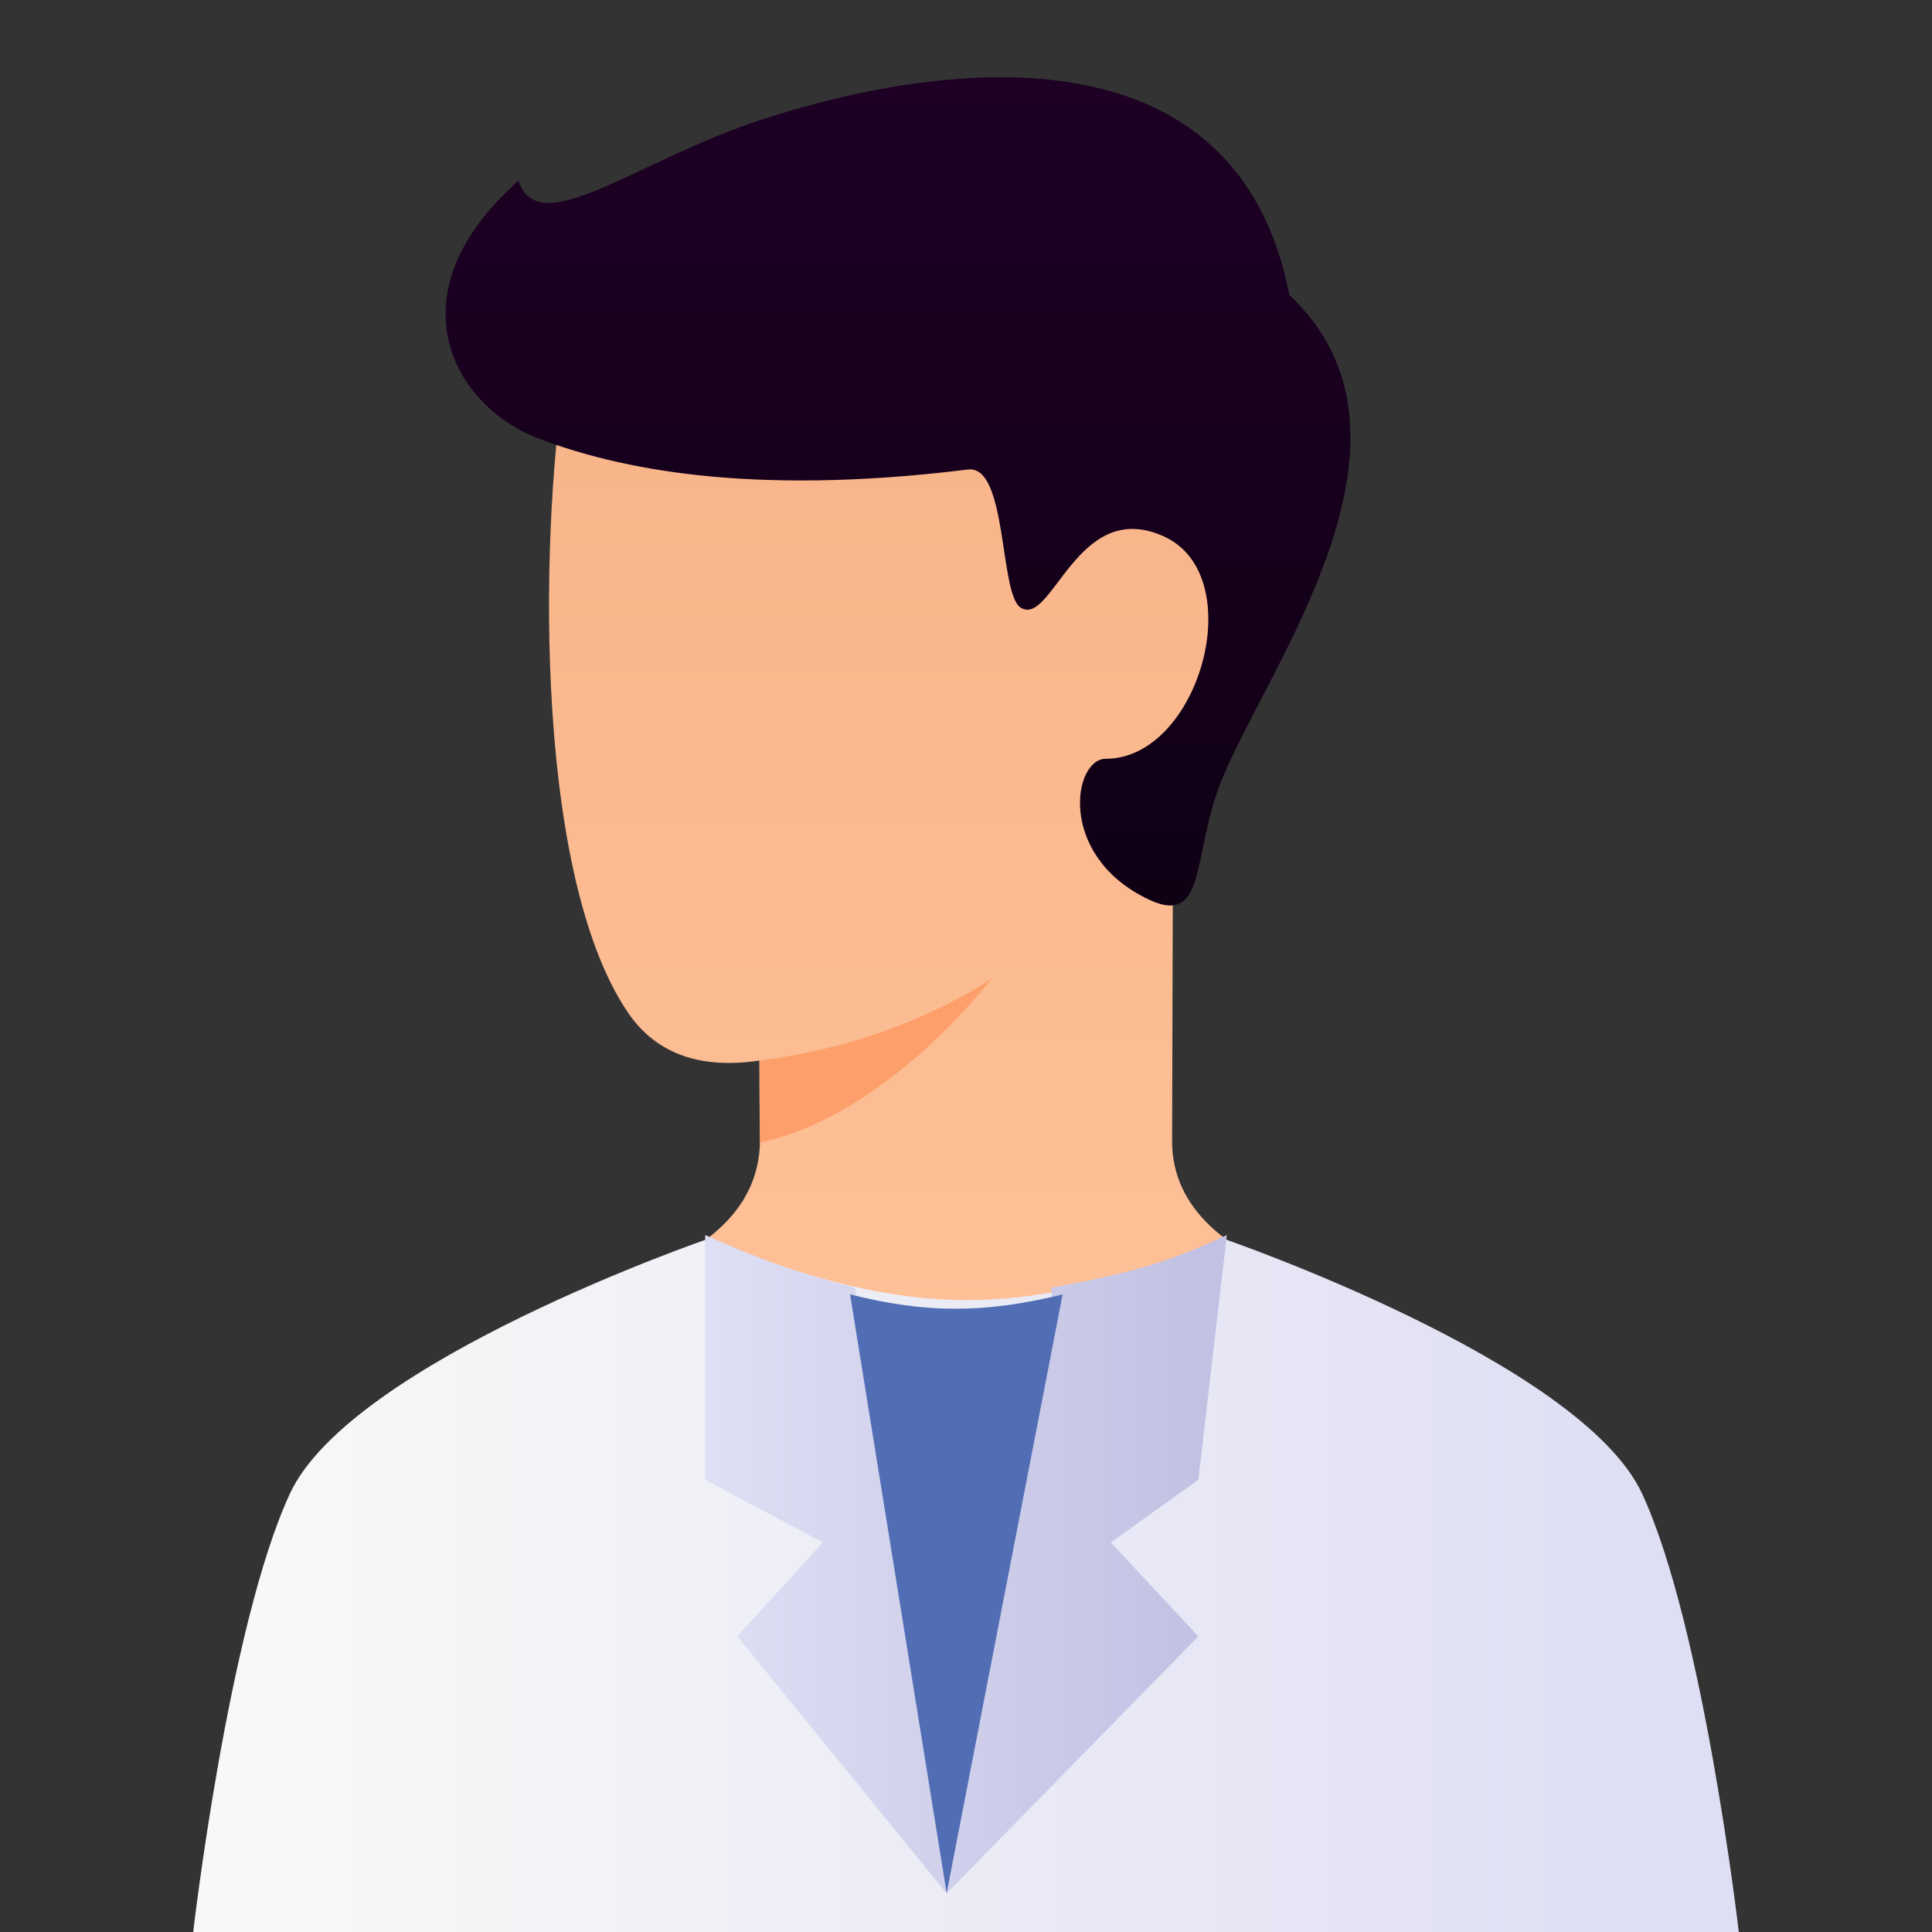 <svg fill="none" height="50" viewBox="0 0 50 50" width="50" xmlns="http://www.w3.org/2000/svg" xmlns:xlink="http://www.w3.org/1999/xlink"><rect x="0" y="0" width="50" height="50" fill="#333333" stroke="none"/><linearGradient id="a" gradientUnits="userSpaceOnUse" x1="24.187" x2="24.187" y1="4.774" y2="37.505"><stop offset="0" stop-color="#f7b186"/><stop offset="1" stop-color="#ffc299"/></linearGradient><linearGradient id="b" gradientUnits="userSpaceOnUse" x1="23.24" x2="23.24" y1="2" y2="23.435"><stop offset="0" stop-color="#1d0024"/><stop offset="1" stop-color="#100014"/></linearGradient><linearGradient id="c" gradientUnits="userSpaceOnUse" x1="43.5" x2="7" y1="40.733" y2="40.733"><stop offset="0" stop-color="#dedef4"/><stop offset="1" stop-color="#f8f8f8"/></linearGradient><linearGradient id="d" gradientUnits="userSpaceOnUse" x1="18.5" x2="31" y1="38.075" y2="38.075"><stop offset="0" stop-color="#dedef4"/><stop offset="1" stop-color="#c1c1e3"/></linearGradient><path d="m15.833 33.253c3.056 2.362 6.111 4.252 9.167 4.252s6.111-1.89 9.167-4.252c-2.519-.815-3.796-2.032-3.833-3.65 0-.288.002-.698.004-1.467 0-.122 0-.247.001-.375.005-2.062.013-4.784.025-7.548 2.389-3.291 1.511-7.15.763-7.054-.918.119-8.868-7.902-10.393-8.313s-5.399.916-6.066 4.615c-.667 3.699-.945 13.021 1.583 16.743.72 1.059 1.853 1.474 3.4 1.243.002.774.006 1.208.017 2.085-.02 1.692-1.298 2.906-3.833 3.721z" fill="url(#a)"/><path d="m19.666 27.444c3.667-.443 6-2.126 6-2.126s-2.667 3.543-6 4.252z" fill="#fc9f6a"/><path d="m31.584 20.269c1.148-2.936 5.75-8.915 1.783-12.636-1.333-6.91-8.7-6.145-13.617-4.55-3.304 1.072-5.8 3.189-6.333 1.595-3.333 2.956-1.664 5.847.533 6.676 1.994.753 5.367 1.506 11.101.797 1.024-.127.81 3.208 1.357 3.569.821.541 1.458-2.86 3.71-1.839 2.251 1.021.915 5.756-1.501 5.756-.833 0-1.25 2.436 1 3.587 1.633.853 1.22-1.048 1.967-2.956z" fill="url(#b)"/><path d="m42.5 38.661c1.587 3.429 2.5 11.339 2.5 11.339h-40s.914-7.91 2.5-11.339c1.586-3.429 10.85-6.609 10.85-6.609 5.119 2.125 8.251 2.125 13.295-.001 0 0 9.268 3.18 10.855 6.61z" fill="url(#c)"/><path d="m22.125 33.329 2.375 15.671-5.419-6.651 2.214-2.431-3.045-1.621v-6.335c1.474.656 2.322.961 3.875 1.366h5.074c2.048-.376 3.065-.663 4.551-1.366l-.738 6.335-2.266 1.621 2.266 2.431-6.512 6.651s3-15.177 2.699-15.671z" fill="url(#d)"/><path d="m24.5 49-2.5-15.5c2 .5 3.498.488 5.5 0z" fill="#516eb4"/></svg>